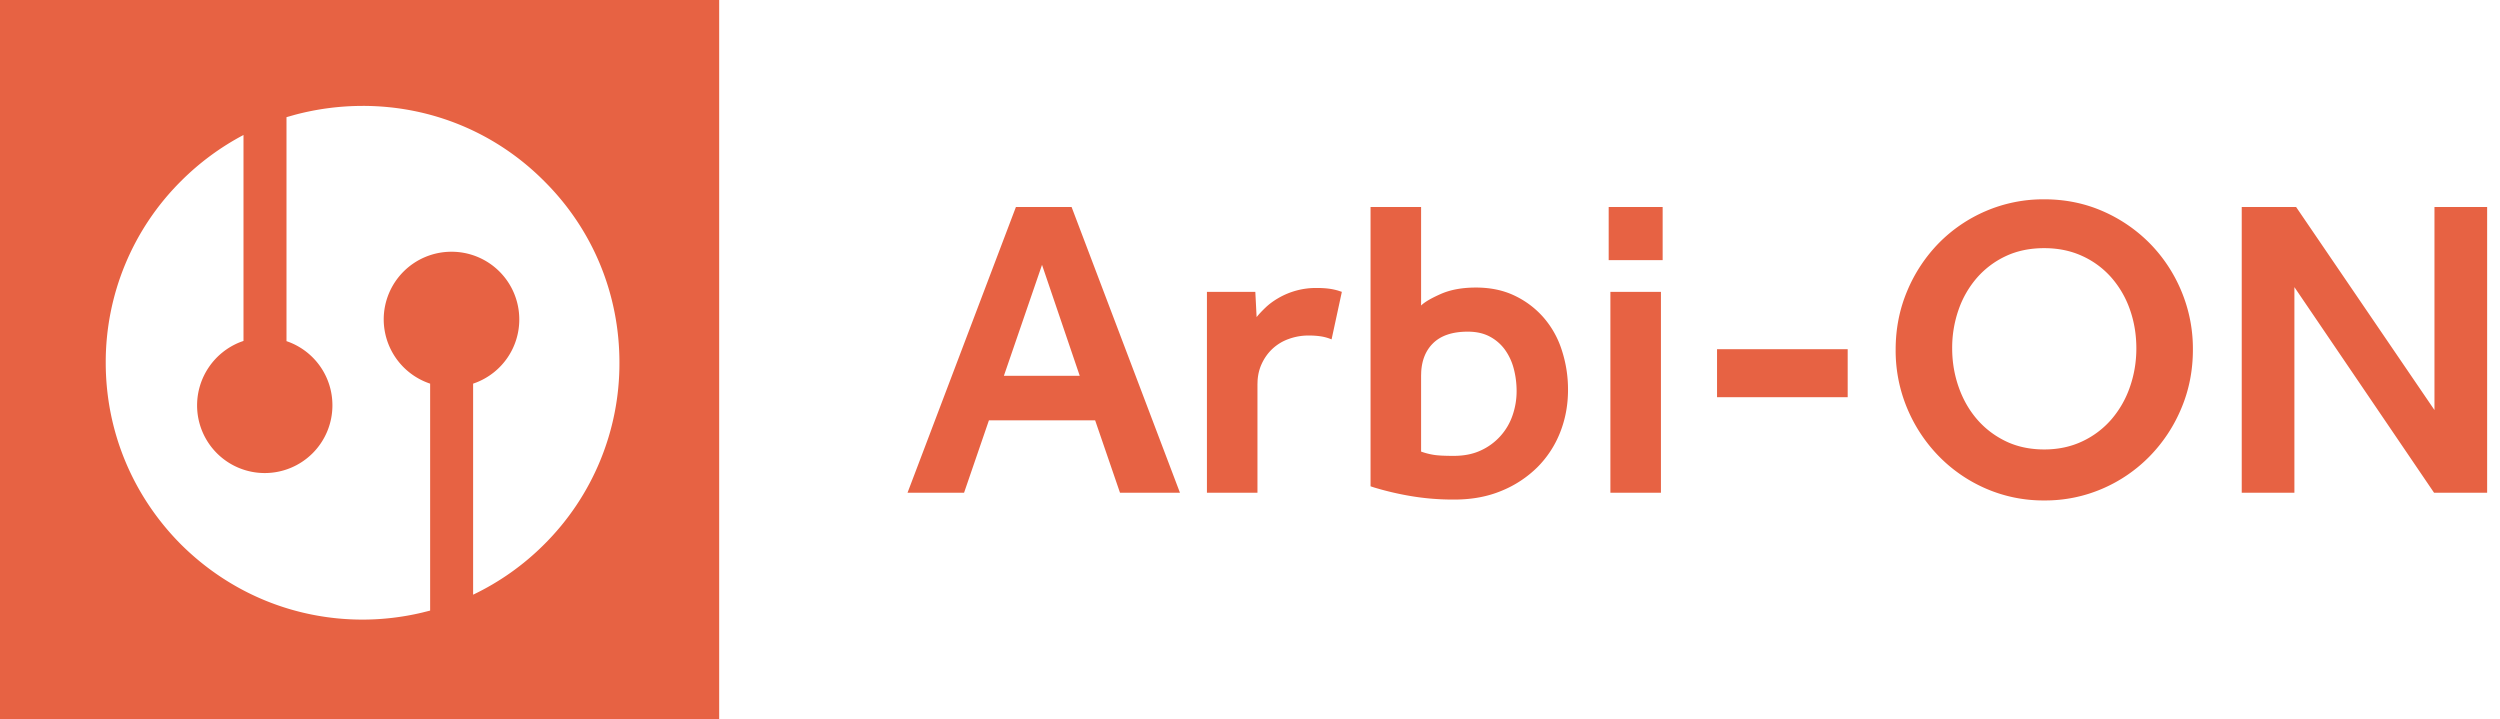 <svg xmlns="http://www.w3.org/2000/svg" width="146" height="42" viewBox="0 0 146 42">
    <path fill="#E76243" fill-rule="evenodd" d="M42 0v42H0V0h42zM21.182 6.185c-1.357 0-2.691.18-3.973.522l-.478.136v13.08a3.947 3.947 0 0 1 2.682 3.753 3.95 3.95 0 0 1-3.952 3.95 3.95 3.95 0 0 1-3.951-3.95 3.975 3.975 0 0 1 2.524-3.699l.186-.067V7.883a15.155 15.155 0 0 0-3.652 2.696 14.906 14.906 0 0 0-4.393 10.6c0 4.007 1.569 7.775 4.393 10.614 2.84 2.824 6.605 4.392 10.614 4.392a15.08 15.08 0 0 0 3.458-.407l.48-.12V22.405a3.962 3.962 0 0 1-2.711-3.753 3.954 3.954 0 0 1 3.965-3.95 3.95 3.95 0 0 1 3.952 3.95 3.948 3.948 0 0 1-2.51 3.685l-.186.068v12.325a15.02 15.02 0 0 0 4.151-2.938 14.903 14.903 0 0 0 4.394-10.614c0-4.008-1.555-7.776-4.394-10.6-2.825-2.838-6.59-4.394-10.6-4.394zm98.203 5.455c1.217 0 2.352.23 3.402.687a8.786 8.786 0 0 1 2.751 1.876 8.764 8.764 0 0 1 1.851 2.79 8.718 8.718 0 0 1 .676 3.427c0 1.217-.225 2.36-.676 3.427a8.885 8.885 0 0 1-1.85 2.801 8.623 8.623 0 0 1-2.752 1.888 8.403 8.403 0 0 1-3.402.69 8.407 8.407 0 0 1-3.402-.69 8.634 8.634 0 0 1-2.75-1.888 8.902 8.902 0 0 1-1.852-2.8 8.712 8.712 0 0 1-.675-3.428c0-1.218.224-2.36.675-3.428a8.884 8.884 0 0 1 1.84-2.789 8.595 8.595 0 0 1 2.75-1.876 8.507 8.507 0 0 1 3.414-.687zm-36.393.45v5.753c.2-.2.583-.425 1.15-.675.567-.25 1.25-.375 2.05-.375.852 0 1.606.158 2.265.475a5.21 5.21 0 0 1 1.688 1.276 5.387 5.387 0 0 1 1.063 1.902 7.37 7.37 0 0 1 .364 2.326c0 .883-.155 1.713-.463 2.488a5.956 5.956 0 0 1-1.326 2.026 6.418 6.418 0 0 1-2.09 1.376c-.816.341-1.733.512-2.75.512a14.75 14.75 0 0 1-2.814-.25 17.344 17.344 0 0 1-1.882-.456l-.207-.068V12.09h2.952zm51.101 0l8.08 11.856V12.09h3.076v16.685h-3.1l-8.156-12.007v12.007h-3.076V12.09h3.176zm-71.512 0l6.328 16.684h-3.502l-1.451-4.227h-6.203l-1.451 4.227H53l6.329-16.684h3.252zm14.332 4.728c.283 0 .538.017.763.05.15.023.302.056.456.1l.232.076-.6 2.776a2.718 2.718 0 0 0-.613-.175 4.77 4.77 0 0 0-.738-.051c-.4 0-.784.068-1.151.202a2.717 2.717 0 0 0-.95.574c-.267.25-.48.55-.638.9-.132.292-.21.613-.231.963l-.007.214v6.328h-2.951V17.044h2.826l.075 1.475c.133-.167.304-.35.513-.55.208-.2.454-.383.738-.55a4.362 4.362 0 0 1 2.276-.601zm20.086.226v11.73h-2.952v-11.73H97zm-11.281 2.325c-.9 0-1.58.23-2.038.688-.413.413-.64.965-.681 1.654l-.007.235v4.427c.233.083.475.147.725.188.25.042.642.062 1.176.062.6 0 1.126-.103 1.576-.312a3.48 3.48 0 0 0 1.863-2.052c.159-.458.238-.93.238-1.413 0-.45-.054-.884-.163-1.3a3.357 3.357 0 0 0-.512-1.114 2.587 2.587 0 0 0-.89-.775c-.357-.192-.787-.288-1.287-.288zm33.667-4.877c-.834 0-1.58.154-2.239.462a5.087 5.087 0 0 0-1.688 1.264 5.66 5.66 0 0 0-1.075 1.863 6.731 6.731 0 0 0-.376 2.264c0 .784.125 1.534.376 2.251.25.718.608 1.348 1.075 1.89.467.541 1.03.97 1.688 1.287.66.316 1.405.475 2.24.475.816 0 1.558-.159 2.225-.475a5.102 5.102 0 0 0 1.701-1.288 5.755 5.755 0 0 0 1.076-1.889c.25-.717.375-1.467.375-2.25 0-.802-.125-1.556-.375-2.265a5.662 5.662 0 0 0-1.076-1.863 5.038 5.038 0 0 0-1.7-1.264c-.668-.308-1.41-.462-2.227-.462zm-11.48 5.903v2.802h-7.63v-2.802h7.63zm-47.051-4.928l-2.226 6.478h4.428l-2.202-6.478zm36.245-3.377v3.102h-3.152V12.09H97.1z"/>
</svg>
